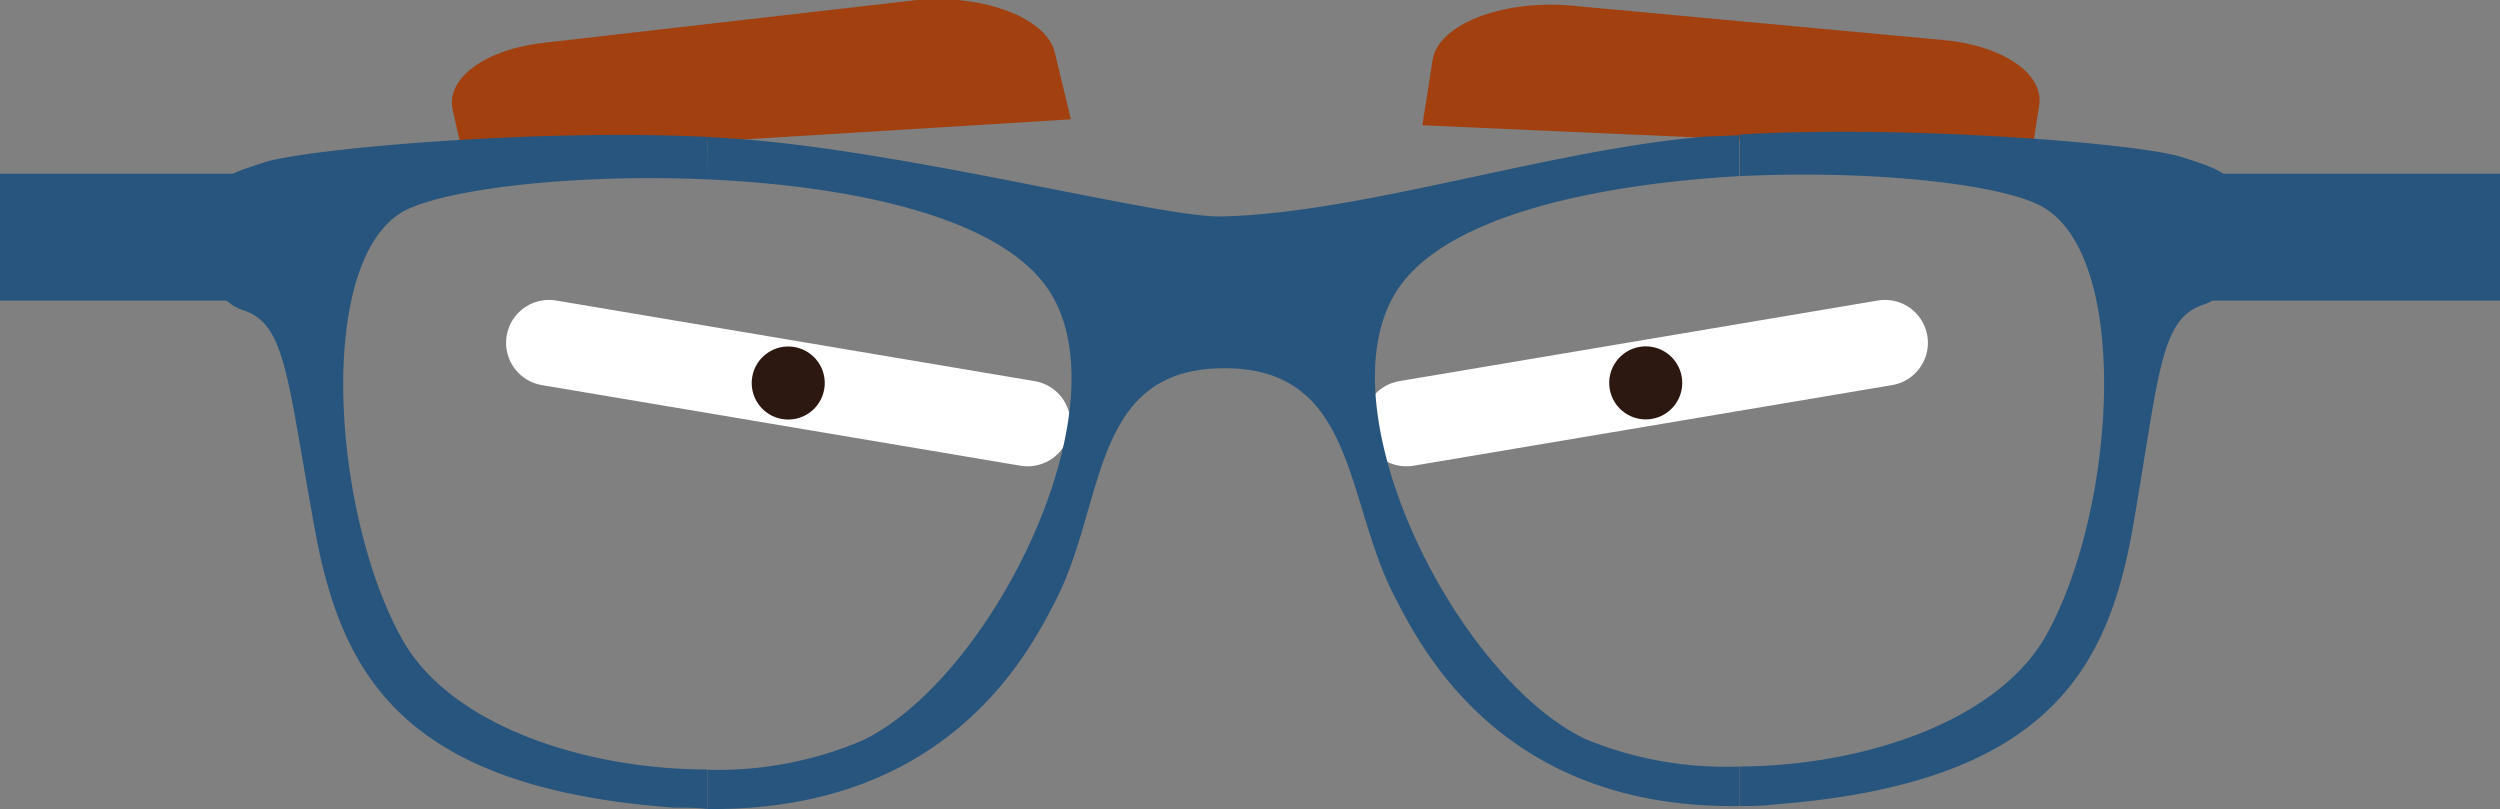 <svg xmlns="http://www.w3.org/2000/svg" viewBox="0 0 92.4 29.9"><rect x="0" y="0" width="92.4" height="29.9" fill="#808080" stroke="none"/><defs><style>.cls-1{fill:none;stroke:#fff;stroke-linecap:round;stroke-linejoin:round;stroke-width:3.17px;}.cls-2{fill:#2d1711;}.cls-3{fill:#a2400f;}.cls-4,.cls-5{fill:#27557d;}.cls-4{fill-rule:evenodd;}</style></defs><title>ojos-2</title><g id="Capa_2" data-name="Capa 2"><g id="Capa_1-2" data-name="Capa 1"><line class="cls-1" x1="69.67" y1="12.67" x2="51.98" y2="15.65"/><circle class="cls-2" cx="60.83" cy="14.16" r="1.35" transform="translate(-1.51 10.28) rotate(-9.55)"/><line class="cls-1" x1="20.29" y1="12.67" x2="37.98" y2="15.65"/><circle class="cls-2" cx="29.14" cy="14.16" r="1.35" transform="translate(10.33 40.54) rotate(-80.44)"/><path class="cls-3" d="M75.1,5.63l-22.53-1,.38-2.42C53.15.92,55.47,0,58,.2L71.83,1.48c2.18.2,3.72,1.24,3.54,2.41Z"/><path class="cls-3" d="M17.12,5.79,39.58,4.41,39,2C38.75.68,36.37-.22,33.9,0L20.11,1.58c-2.17.24-3.63,1.31-3.38,2.47Z"/><path class="cls-4" d="M64.3,29.79c.43,0,.86,0,1.32-.06,10-.78,12.26-4.93,13.2-10.18,1-5.76,1-7.76,2.62-8.29,1.16-.39,1.4-1.68,1.31-3.18S82.6,6.42,80.62,5.8c-1.54-.49-10-1.19-16.32-.83V6.51c5-.24,9.79.31,11.22,1.15,3.27,1.92,2.67,11.19.13,15.78-1.79,3.24-6.83,4.87-11.35,4.89ZM45.13,8c-2.2.05-11.3-2.35-17.73-2.86l-1.26-.08V6.63c5.18.23,10.54,1.32,12.47,3.88,3.19,4.22-1.9,14.55-6.74,16.86a13.67,13.67,0,0,1-5.73,1.08V29.9C35,30,38,24.17,39,22.23c1.88-3.62,1.28-8.6,6.22-8.62s4.46,4.88,6.35,8.49c1,1.93,4,7.82,12.72,7.69V28.33a13.58,13.58,0,0,1-5.66-1c-4.86-2.28-10-12.58-6.84-16.82,1.92-2.58,7.3-3.7,12.49-4V5L63,5.05C57.24,5.54,50.32,7.89,45.13,8Zm-19-2.94C19.79,4.75,11.32,5.5,9.77,6c-2,.64-2,.8-2.11,2.3S7.83,11.08,9,11.47c1.59.52,1.61,2.53,2.67,8.28,1,5.24,3.29,9.38,13.25,10.1.42,0,.83,0,1.23.05V28.44c-4.5,0-9.5-1.61-11.29-4.82-2.56-4.58-3.22-13.84,0-15.78C16.32,7,21.15,6.41,26.14,6.63Z"/><rect class="cls-5" y="6.42" width="10.85" height="4.69"/><rect class="cls-5" x="81.55" y="6.42" width="10.85" height="4.69"/></g></g></svg>